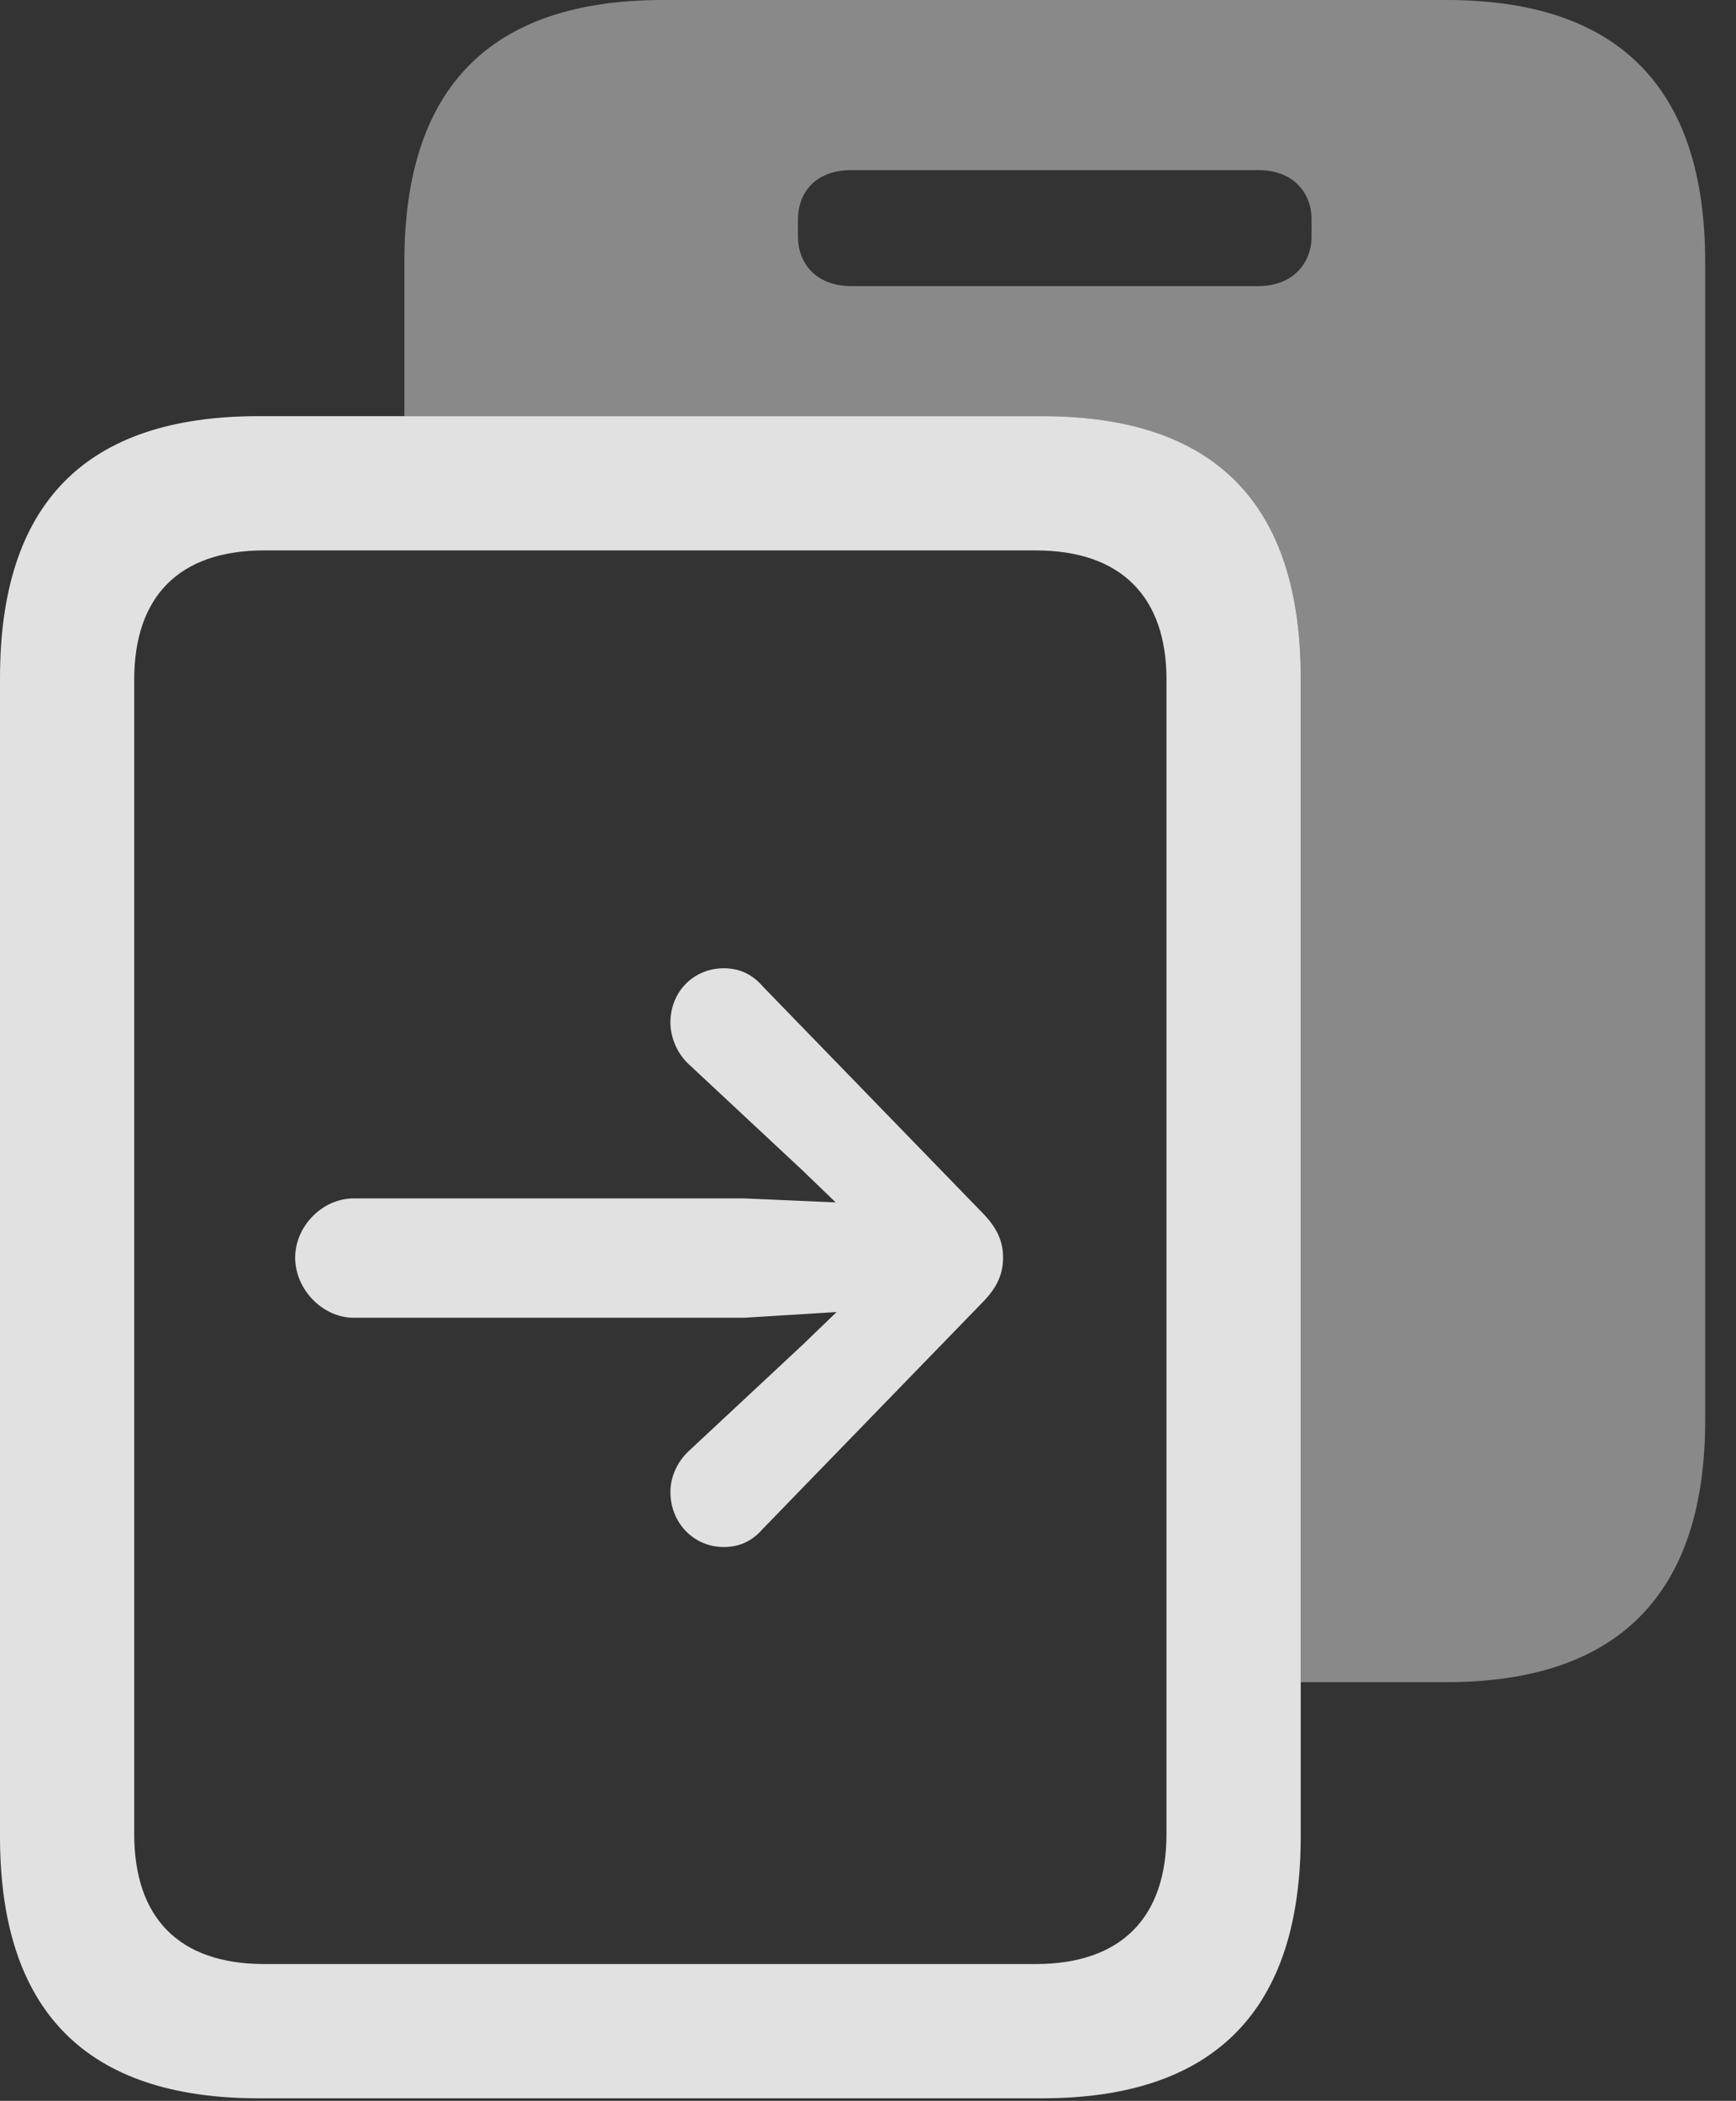 <?xml version="1.0" encoding="UTF-8"?>
<!--Generator: Apple Native CoreSVG 341-->
<!DOCTYPE svg
PUBLIC "-//W3C//DTD SVG 1.1//EN"
       "http://www.w3.org/Graphics/SVG/1.1/DTD/svg11.dtd">
<svg version="1.1" xmlns="http://www.w3.org/2000/svg" xmlns:xlink="http://www.w3.org/1999/xlink" viewBox="0 0 20.332 24.6">
 <rect x="0" y="0" width="20.332" height="24.6" fill="#333333" stroke="none"/>
 <g>
  <rect height="24.6" opacity="0" width="20.332" x="0" y="0"/>
  <path d="M19.971 3.066L19.971 16.631C19.971 18.662 18.955 19.697 16.943 19.697L15.234 19.697L15.234 7.939C15.234 5.898 14.229 4.873 12.207 4.873L4.736 4.873L4.736 3.066C4.736 1.025 5.742 0 7.764 0L16.943 0C18.955 0 19.971 1.025 19.971 3.066ZM9.971 1.992C9.541 1.992 9.346 2.266 9.346 2.568L9.346 2.773C9.346 3.066 9.541 3.35 9.971 3.35L14.736 3.35C15.156 3.35 15.361 3.066 15.361 2.773L15.361 2.568C15.361 2.266 15.156 1.992 14.736 1.992Z" fill="white" fill-opacity="0.425"/>
  <path d="M0 21.504C0 23.545 1.006 24.57 3.027 24.57L12.207 24.57C14.229 24.57 15.234 23.535 15.234 21.504L15.234 7.939C15.234 5.898 14.229 4.873 12.207 4.873L3.027 4.873C1.006 4.873 0 5.889 0 7.939ZM1.572 21.475L1.572 7.959C1.572 6.992 2.09 6.445 3.096 6.445L12.129 6.445C13.135 6.445 13.662 6.992 13.662 7.959L13.662 21.475C13.662 22.451 13.135 22.998 12.129 22.998L3.096 22.998C2.09 22.998 1.572 22.451 1.572 21.475Z" fill="white" fill-opacity="0.85"/>
  <path d="M3.457 14.727C3.457 15.098 3.779 15.43 4.141 15.43L8.721 15.43L10.303 15.332C11.143 15.312 11.143 14.141 10.303 14.102L8.721 14.033L4.141 14.033C3.779 14.033 3.457 14.355 3.457 14.727ZM7.852 11.973C7.852 12.148 7.93 12.334 8.066 12.461L9.395 13.701L10.459 14.727L10.459 14.727L9.395 15.752L8.066 16.992C7.93 17.119 7.852 17.295 7.852 17.471C7.852 17.832 8.125 18.115 8.477 18.115C8.672 18.115 8.818 18.037 8.936 17.9L11.523 15.234C11.69 15.059 11.748 14.902 11.748 14.727C11.748 14.551 11.69 14.395 11.523 14.219L8.936 11.553C8.818 11.416 8.672 11.338 8.477 11.338C8.125 11.338 7.852 11.611 7.852 11.973Z" fill="white" fill-opacity="0.85"/>
 </g>
</svg>
